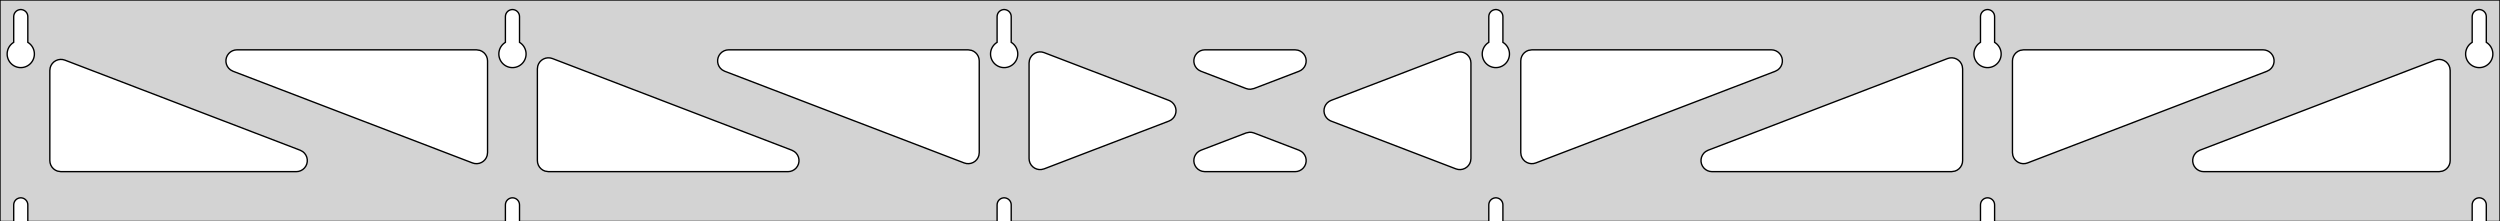 <?xml version="1.0" standalone="no"?>
<!DOCTYPE svg PUBLIC "-//W3C//DTD SVG 1.1//EN" "http://www.w3.org/Graphics/SVG/1.1/DTD/svg11.dtd">
<svg width="903mm" height="80mm" viewBox="0 -80 903 80" xmlns="http://www.w3.org/2000/svg" version="1.1">
<title>OpenSCAD Model</title>
<path d="
M 903,-80 L 0,-80 L 0,-0 L 4.95,-0 L 4.95,-6 L 5.006,-6.53
 L 5.17,-7.037 L 5.437,-7.499 L 5.794,-7.895 L 6.225,-8.208 L 6.712,-8.425 L 7.233,-8.536
 L 7.767,-8.536 L 8.288,-8.425 L 8.775,-8.208 L 9.206,-7.895 L 9.563,-7.499 L 9.83,-7.037
 L 9.994,-6.53 L 10.05,-6 L 10.05,-0 L 182.55,-0 L 182.55,-6 L 182.606,-6.53
 L 182.77,-7.037 L 183.037,-7.499 L 183.394,-7.895 L 183.825,-8.208 L 184.312,-8.425 L 184.833,-8.536
 L 185.367,-8.536 L 185.888,-8.425 L 186.375,-8.208 L 186.806,-7.895 L 187.163,-7.499 L 187.43,-7.037
 L 187.594,-6.53 L 187.65,-6 L 187.65,-0 L 360.15,-0 L 360.15,-6 L 360.206,-6.53
 L 360.37,-7.037 L 360.637,-7.499 L 360.994,-7.895 L 361.425,-8.208 L 361.912,-8.425 L 362.433,-8.536
 L 362.967,-8.536 L 363.488,-8.425 L 363.975,-8.208 L 364.406,-7.895 L 364.763,-7.499 L 365.03,-7.037
 L 365.194,-6.53 L 365.25,-6 L 365.25,-0 L 537.75,-0 L 537.75,-6 L 537.806,-6.53
 L 537.97,-7.037 L 538.237,-7.499 L 538.594,-7.895 L 539.025,-8.208 L 539.512,-8.425 L 540.033,-8.536
 L 540.567,-8.536 L 541.088,-8.425 L 541.575,-8.208 L 542.006,-7.895 L 542.363,-7.499 L 542.63,-7.037
 L 542.794,-6.53 L 542.85,-6 L 542.85,-0 L 715.35,-0 L 715.35,-6 L 715.406,-6.53
 L 715.57,-7.037 L 715.837,-7.499 L 716.194,-7.895 L 716.625,-8.208 L 717.112,-8.425 L 717.633,-8.536
 L 718.167,-8.536 L 718.688,-8.425 L 719.175,-8.208 L 719.606,-7.895 L 719.963,-7.499 L 720.23,-7.037
 L 720.394,-6.53 L 720.45,-6 L 720.45,-0 L 892.95,-0 L 892.95,-6 L 893.006,-6.53
 L 893.17,-7.037 L 893.437,-7.499 L 893.794,-7.895 L 894.225,-8.208 L 894.712,-8.425 L 895.233,-8.536
 L 895.767,-8.536 L 896.288,-8.425 L 896.775,-8.208 L 897.206,-7.895 L 897.563,-7.499 L 897.83,-7.037
 L 897.994,-6.53 L 898.05,-6 L 898.05,-0 L 903,-0 z
M 6.986,-55.607 L 6.477,-55.688 L 5.98,-55.821 L 5.499,-56.005 L 5.04,-56.239 L 4.608,-56.52
 L 4.208,-56.844 L 3.844,-57.208 L 3.52,-57.608 L 3.239,-58.04 L 3.005,-58.499 L 2.821,-58.98
 L 2.688,-59.477 L 2.607,-59.986 L 2.58,-60.5 L 2.607,-61.014 L 2.688,-61.523 L 2.821,-62.02
 L 3.005,-62.501 L 3.239,-62.96 L 3.52,-63.392 L 3.844,-63.792 L 4.208,-64.156 L 4.608,-64.48
 L 4.95,-64.702 L 4.95,-74 L 5.006,-74.53 L 5.17,-75.037 L 5.437,-75.499 L 5.794,-75.895
 L 6.225,-76.208 L 6.712,-76.425 L 7.233,-76.536 L 7.767,-76.536 L 8.288,-76.425 L 8.775,-76.208
 L 9.206,-75.895 L 9.563,-75.499 L 9.83,-75.037 L 9.994,-74.53 L 10.05,-74 L 10.05,-64.702
 L 10.392,-64.48 L 10.792,-64.156 L 11.156,-63.792 L 11.48,-63.392 L 11.761,-62.96 L 11.995,-62.501
 L 12.179,-62.02 L 12.312,-61.523 L 12.393,-61.014 L 12.42,-60.5 L 12.393,-59.986 L 12.312,-59.477
 L 12.179,-58.98 L 11.995,-58.499 L 11.761,-58.04 L 11.48,-57.608 L 11.156,-57.208 L 10.792,-56.844
 L 10.392,-56.52 L 9.96,-56.239 L 9.501,-56.005 L 9.02,-55.821 L 8.523,-55.688 L 8.014,-55.607
 L 7.5,-55.58 z
M 184.586,-55.607 L 184.077,-55.688 L 183.58,-55.821 L 183.099,-56.005 L 182.64,-56.239 L 182.208,-56.52
 L 181.808,-56.844 L 181.444,-57.208 L 181.12,-57.608 L 180.839,-58.04 L 180.605,-58.499 L 180.421,-58.98
 L 180.288,-59.477 L 180.207,-59.986 L 180.18,-60.5 L 180.207,-61.014 L 180.288,-61.523 L 180.421,-62.02
 L 180.605,-62.501 L 180.839,-62.96 L 181.12,-63.392 L 181.444,-63.792 L 181.808,-64.156 L 182.208,-64.48
 L 182.55,-64.702 L 182.55,-74 L 182.606,-74.53 L 182.77,-75.037 L 183.037,-75.499 L 183.394,-75.895
 L 183.825,-76.208 L 184.312,-76.425 L 184.833,-76.536 L 185.367,-76.536 L 185.888,-76.425 L 186.375,-76.208
 L 186.806,-75.895 L 187.163,-75.499 L 187.43,-75.037 L 187.594,-74.53 L 187.65,-74 L 187.65,-64.702
 L 187.992,-64.48 L 188.392,-64.156 L 188.756,-63.792 L 189.08,-63.392 L 189.361,-62.96 L 189.595,-62.501
 L 189.779,-62.02 L 189.912,-61.523 L 189.993,-61.014 L 190.02,-60.5 L 189.993,-59.986 L 189.912,-59.477
 L 189.779,-58.98 L 189.595,-58.499 L 189.361,-58.04 L 189.08,-57.608 L 188.756,-57.208 L 188.392,-56.844
 L 187.992,-56.52 L 187.56,-56.239 L 187.101,-56.005 L 186.62,-55.821 L 186.123,-55.688 L 185.614,-55.607
 L 185.1,-55.58 z
M 362.186,-55.607 L 361.677,-55.688 L 361.18,-55.821 L 360.699,-56.005 L 360.24,-56.239 L 359.808,-56.52
 L 359.408,-56.844 L 359.044,-57.208 L 358.72,-57.608 L 358.439,-58.04 L 358.205,-58.499 L 358.021,-58.98
 L 357.888,-59.477 L 357.807,-59.986 L 357.78,-60.5 L 357.807,-61.014 L 357.888,-61.523 L 358.021,-62.02
 L 358.205,-62.501 L 358.439,-62.96 L 358.72,-63.392 L 359.044,-63.792 L 359.408,-64.156 L 359.808,-64.48
 L 360.15,-64.702 L 360.15,-74 L 360.206,-74.53 L 360.37,-75.037 L 360.637,-75.499 L 360.994,-75.895
 L 361.425,-76.208 L 361.912,-76.425 L 362.433,-76.536 L 362.967,-76.536 L 363.488,-76.425 L 363.975,-76.208
 L 364.406,-75.895 L 364.763,-75.499 L 365.03,-75.037 L 365.194,-74.53 L 365.25,-74 L 365.25,-64.702
 L 365.592,-64.48 L 365.992,-64.156 L 366.356,-63.792 L 366.68,-63.392 L 366.961,-62.96 L 367.195,-62.501
 L 367.379,-62.02 L 367.512,-61.523 L 367.593,-61.014 L 367.62,-60.5 L 367.593,-59.986 L 367.512,-59.477
 L 367.379,-58.98 L 367.195,-58.499 L 366.961,-58.04 L 366.68,-57.608 L 366.356,-57.208 L 365.992,-56.844
 L 365.592,-56.52 L 365.16,-56.239 L 364.701,-56.005 L 364.22,-55.821 L 363.723,-55.688 L 363.214,-55.607
 L 362.7,-55.58 z
M 539.786,-55.607 L 539.277,-55.688 L 538.78,-55.821 L 538.299,-56.005 L 537.84,-56.239 L 537.408,-56.52
 L 537.008,-56.844 L 536.644,-57.208 L 536.32,-57.608 L 536.039,-58.04 L 535.805,-58.499 L 535.621,-58.98
 L 535.488,-59.477 L 535.407,-59.986 L 535.38,-60.5 L 535.407,-61.014 L 535.488,-61.523 L 535.621,-62.02
 L 535.805,-62.501 L 536.039,-62.96 L 536.32,-63.392 L 536.644,-63.792 L 537.008,-64.156 L 537.408,-64.48
 L 537.75,-64.702 L 537.75,-74 L 537.806,-74.53 L 537.97,-75.037 L 538.237,-75.499 L 538.594,-75.895
 L 539.025,-76.208 L 539.512,-76.425 L 540.033,-76.536 L 540.567,-76.536 L 541.088,-76.425 L 541.575,-76.208
 L 542.006,-75.895 L 542.363,-75.499 L 542.63,-75.037 L 542.794,-74.53 L 542.85,-74 L 542.85,-64.702
 L 543.192,-64.48 L 543.592,-64.156 L 543.956,-63.792 L 544.28,-63.392 L 544.561,-62.96 L 544.795,-62.501
 L 544.979,-62.02 L 545.112,-61.523 L 545.193,-61.014 L 545.22,-60.5 L 545.193,-59.986 L 545.112,-59.477
 L 544.979,-58.98 L 544.795,-58.499 L 544.561,-58.04 L 544.28,-57.608 L 543.956,-57.208 L 543.592,-56.844
 L 543.192,-56.52 L 542.76,-56.239 L 542.301,-56.005 L 541.82,-55.821 L 541.323,-55.688 L 540.814,-55.607
 L 540.3,-55.58 z
M 717.386,-55.607 L 716.877,-55.688 L 716.38,-55.821 L 715.899,-56.005 L 715.44,-56.239 L 715.008,-56.52
 L 714.608,-56.844 L 714.244,-57.208 L 713.92,-57.608 L 713.639,-58.04 L 713.405,-58.499 L 713.221,-58.98
 L 713.088,-59.477 L 713.007,-59.986 L 712.98,-60.5 L 713.007,-61.014 L 713.088,-61.523 L 713.221,-62.02
 L 713.405,-62.501 L 713.639,-62.96 L 713.92,-63.392 L 714.244,-63.792 L 714.608,-64.156 L 715.008,-64.48
 L 715.35,-64.702 L 715.35,-74 L 715.406,-74.53 L 715.57,-75.037 L 715.837,-75.499 L 716.194,-75.895
 L 716.625,-76.208 L 717.112,-76.425 L 717.633,-76.536 L 718.167,-76.536 L 718.688,-76.425 L 719.175,-76.208
 L 719.606,-75.895 L 719.963,-75.499 L 720.23,-75.037 L 720.394,-74.53 L 720.45,-74 L 720.45,-64.702
 L 720.792,-64.48 L 721.192,-64.156 L 721.556,-63.792 L 721.88,-63.392 L 722.161,-62.96 L 722.395,-62.501
 L 722.579,-62.02 L 722.712,-61.523 L 722.793,-61.014 L 722.82,-60.5 L 722.793,-59.986 L 722.712,-59.477
 L 722.579,-58.98 L 722.395,-58.499 L 722.161,-58.04 L 721.88,-57.608 L 721.556,-57.208 L 721.192,-56.844
 L 720.792,-56.52 L 720.36,-56.239 L 719.901,-56.005 L 719.42,-55.821 L 718.923,-55.688 L 718.414,-55.607
 L 717.9,-55.58 z
M 894.986,-55.607 L 894.477,-55.688 L 893.98,-55.821 L 893.499,-56.005 L 893.04,-56.239 L 892.608,-56.52
 L 892.208,-56.844 L 891.844,-57.208 L 891.52,-57.608 L 891.239,-58.04 L 891.005,-58.499 L 890.821,-58.98
 L 890.688,-59.477 L 890.607,-59.986 L 890.58,-60.5 L 890.607,-61.014 L 890.688,-61.523 L 890.821,-62.02
 L 891.005,-62.501 L 891.239,-62.96 L 891.52,-63.392 L 891.844,-63.792 L 892.208,-64.156 L 892.608,-64.48
 L 892.95,-64.702 L 892.95,-74 L 893.006,-74.53 L 893.17,-75.037 L 893.437,-75.499 L 893.794,-75.895
 L 894.225,-76.208 L 894.712,-76.425 L 895.233,-76.536 L 895.767,-76.536 L 896.288,-76.425 L 896.775,-76.208
 L 897.206,-75.895 L 897.563,-75.499 L 897.83,-75.037 L 897.994,-74.53 L 898.05,-74 L 898.05,-64.702
 L 898.392,-64.48 L 898.792,-64.156 L 899.156,-63.792 L 899.48,-63.392 L 899.761,-62.96 L 899.995,-62.501
 L 900.179,-62.02 L 900.312,-61.523 L 900.393,-61.014 L 900.42,-60.5 L 900.393,-59.986 L 900.312,-59.477
 L 900.179,-58.98 L 899.995,-58.499 L 899.761,-58.04 L 899.48,-57.608 L 899.156,-57.208 L 898.792,-56.844
 L 898.392,-56.52 L 897.96,-56.239 L 897.501,-56.005 L 897.02,-55.821 L 896.523,-55.688 L 896.014,-55.607
 L 895.5,-55.58 z
M 450.878,-47.812 L 450.07,-48.028 L 433.78,-54.264 L 432.86,-54.764 L 432.238,-55.324 L 431.747,-56
 L 431.406,-56.764 L 431.233,-57.582 L 431.233,-58.418 L 431.406,-59.236 L 431.747,-60 L 432.238,-60.676
 L 432.86,-61.236 L 433.584,-61.654 L 434.379,-61.913 L 435.211,-62 L 467.789,-62 L 468.828,-61.863
 L 469.608,-61.562 L 470.309,-61.106 L 470.9,-60.515 L 471.355,-59.813 L 471.654,-59.032 L 471.784,-58.206
 L 471.74,-57.371 L 471.522,-56.563 L 471.142,-55.819 L 470.615,-55.169 L 469.965,-54.643 L 469.22,-54.264
 L 452.93,-48.028 L 451.713,-47.769 z
M 349.078,-20.928 L 348.27,-21.144 L 261.766,-54.264 L 260.845,-54.764 L 260.224,-55.324 L 259.732,-56
 L 259.392,-56.764 L 259.218,-57.582 L 259.218,-58.418 L 259.392,-59.236 L 259.732,-60 L 260.224,-60.676
 L 260.845,-61.236 L 261.57,-61.654 L 262.365,-61.913 L 263.197,-62 L 349.7,-62 L 350.936,-61.804
 L 351.7,-61.464 L 352.377,-60.973 L 352.936,-60.351 L 353.354,-59.627 L 353.613,-58.832 L 353.7,-58
 L 353.7,-24.879 L 353.565,-23.847 L 353.266,-23.066 L 352.811,-22.365 L 352.22,-21.773 L 351.519,-21.317
 L 350.739,-21.017 L 349.913,-20.885 z
M 729.861,-21.017 L 729.081,-21.317 L 728.38,-21.773 L 727.789,-22.365 L 727.334,-23.066 L 727.035,-23.847
 L 726.9,-24.879 L 726.9,-58 L 726.987,-58.832 L 727.246,-59.627 L 727.664,-60.351 L 728.223,-60.973
 L 728.9,-61.464 L 729.664,-61.804 L 730.9,-62 L 817.403,-62 L 818.235,-61.913 L 819.03,-61.654
 L 819.755,-61.236 L 820.376,-60.676 L 820.868,-60 L 821.208,-59.236 L 821.382,-58.418 L 821.382,-57.582
 L 821.208,-56.764 L 820.868,-56 L 820.376,-55.324 L 819.755,-54.764 L 818.834,-54.264 L 732.33,-21.144
 L 731.522,-20.928 L 730.687,-20.885 z
M 171.478,-20.928 L 170.67,-21.144 L 84.166,-54.264 L 83.246,-54.764 L 82.624,-55.324 L 82.132,-56
 L 81.792,-56.764 L 81.618,-57.582 L 81.618,-58.418 L 81.792,-59.236 L 82.132,-60 L 82.624,-60.676
 L 83.246,-61.236 L 83.97,-61.654 L 84.765,-61.913 L 85.597,-62 L 172.1,-62 L 173.336,-61.804
 L 174.1,-61.464 L 174.777,-60.973 L 175.336,-60.351 L 175.754,-59.627 L 176.013,-58.832 L 176.1,-58
 L 176.1,-24.879 L 175.965,-23.847 L 175.666,-23.066 L 175.211,-22.365 L 174.62,-21.773 L 173.919,-21.317
 L 173.139,-21.017 L 172.313,-20.885 z
M 552.261,-21.017 L 551.481,-21.317 L 550.78,-21.773 L 550.189,-22.365 L 549.734,-23.066 L 549.435,-23.847
 L 549.3,-24.879 L 549.3,-58 L 549.387,-58.832 L 549.646,-59.627 L 550.064,-60.351 L 550.623,-60.973
 L 551.3,-61.464 L 552.064,-61.804 L 553.3,-62 L 639.803,-62 L 640.635,-61.913 L 641.43,-61.654
 L 642.155,-61.236 L 642.776,-60.676 L 643.268,-60 L 643.608,-59.236 L 643.781,-58.418 L 643.781,-57.582
 L 643.608,-56.764 L 643.268,-56 L 642.776,-55.324 L 642.155,-54.764 L 641.234,-54.264 L 554.73,-21.144
 L 553.922,-20.928 L 553.087,-20.885 z
M 375.282,-18.762 L 374.464,-18.936 L 373.7,-19.276 L 373.023,-19.768 L 372.464,-20.39 L 372.046,-21.114
 L 371.787,-21.909 L 371.7,-22.741 L 371.7,-57.259 L 371.835,-58.291 L 372.134,-59.072 L 372.589,-59.774
 L 373.18,-60.366 L 373.881,-60.822 L 374.661,-61.122 L 375.487,-61.254 L 376.322,-61.211 L 377.13,-60.995
 L 422.208,-43.736 L 422.597,-43.562 L 423.297,-43.106 L 423.888,-42.515 L 424.343,-41.813 L 424.642,-41.032
 L 424.772,-40.206 L 424.728,-39.371 L 424.511,-38.563 L 424.13,-37.819 L 423.604,-37.169 L 422.953,-36.643
 L 422.208,-36.264 L 377.13,-19.005 L 376.118,-18.762 z
M 526.678,-18.789 L 525.87,-19.005 L 480.792,-36.264 L 480.403,-36.438 L 479.702,-36.894 L 479.112,-37.485
 L 478.657,-38.187 L 478.358,-38.968 L 478.228,-39.794 L 478.272,-40.629 L 478.489,-41.437 L 478.87,-42.181
 L 479.396,-42.831 L 480.047,-43.356 L 480.792,-43.736 L 525.87,-60.995 L 526.882,-61.237 L 527.718,-61.237
 L 528.536,-61.064 L 529.3,-60.724 L 529.977,-60.232 L 530.536,-59.611 L 530.954,-58.886 L 531.213,-58.091
 L 531.3,-57.259 L 531.3,-22.741 L 531.165,-21.709 L 530.866,-20.928 L 530.411,-20.226 L 529.82,-19.634
 L 529.119,-19.178 L 528.339,-18.878 L 527.513,-18.746 z
M 198.1,-18 L 196.864,-18.196 L 196.1,-18.536 L 195.423,-19.027 L 194.864,-19.649 L 194.446,-20.373
 L 194.187,-21.168 L 194.1,-22 L 194.1,-55.121 L 194.235,-56.153 L 194.534,-56.934 L 194.989,-57.635
 L 195.58,-58.227 L 196.281,-58.683 L 197.061,-58.983 L 197.887,-59.115 L 198.722,-59.072 L 199.53,-58.856
 L 286.034,-25.735 L 286.955,-25.236 L 287.576,-24.677 L 288.067,-24 L 288.408,-23.236 L 288.581,-22.418
 L 288.581,-21.582 L 288.408,-20.764 L 288.067,-20 L 287.576,-19.323 L 286.955,-18.764 L 286.23,-18.346
 L 285.435,-18.087 L 284.603,-18 z
M 618.397,-18 L 617.565,-18.087 L 616.77,-18.346 L 616.045,-18.764 L 615.424,-19.323 L 614.933,-20
 L 614.592,-20.764 L 614.419,-21.582 L 614.419,-22.418 L 614.592,-23.236 L 614.933,-24 L 615.424,-24.677
 L 616.045,-25.236 L 616.966,-25.735 L 703.47,-58.856 L 704.278,-59.072 L 705.113,-59.115 L 705.939,-58.983
 L 706.719,-58.683 L 707.42,-58.227 L 708.011,-57.635 L 708.466,-56.934 L 708.765,-56.153 L 708.9,-55.121
 L 708.9,-22 L 708.813,-21.168 L 708.554,-20.373 L 708.136,-19.649 L 707.577,-19.027 L 706.9,-18.536
 L 706.136,-18.196 L 704.9,-18 z
M 22,-18 L 20.764,-18.196 L 20,-18.536 L 19.323,-19.027 L 18.764,-19.649 L 18.346,-20.373
 L 18.087,-21.168 L 18,-22 L 18,-54.546 L 18.135,-55.578 L 18.434,-56.359 L 18.889,-57.061
 L 19.48,-57.653 L 20.181,-58.109 L 20.961,-58.409 L 21.787,-58.541 L 22.622,-58.498 L 23.43,-58.282
 L 108.434,-25.735 L 109.355,-25.236 L 109.976,-24.677 L 110.467,-24 L 110.808,-23.236 L 110.981,-22.418
 L 110.981,-21.582 L 110.808,-20.764 L 110.467,-20 L 109.976,-19.323 L 109.355,-18.764 L 108.63,-18.346
 L 107.835,-18.087 L 107.003,-18 z
M 795.997,-18 L 795.165,-18.087 L 794.37,-18.346 L 793.645,-18.764 L 793.024,-19.323 L 792.533,-20
 L 792.192,-20.764 L 792.019,-21.582 L 792.019,-22.418 L 792.192,-23.236 L 792.533,-24 L 793.024,-24.677
 L 793.645,-25.236 L 794.566,-25.735 L 879.57,-58.282 L 880.378,-58.498 L 881.213,-58.541 L 882.039,-58.409
 L 882.819,-58.109 L 883.52,-57.653 L 884.111,-57.061 L 884.566,-56.359 L 884.865,-55.578 L 885,-54.546
 L 885,-22 L 884.913,-21.168 L 884.654,-20.373 L 884.236,-19.649 L 883.677,-19.027 L 883,-18.536
 L 882.236,-18.196 L 881,-18 z
M 435.211,-18 L 434.172,-18.137 L 433.392,-18.438 L 432.691,-18.894 L 432.1,-19.485 L 431.645,-20.187
 L 431.346,-20.968 L 431.216,-21.794 L 431.26,-22.629 L 431.478,-23.437 L 431.858,-24.181 L 432.385,-24.831
 L 433.035,-25.357 L 433.78,-25.735 L 450.07,-31.972 L 451.287,-32.231 L 452.122,-32.188 L 452.93,-31.972
 L 469.22,-25.735 L 470.14,-25.236 L 470.762,-24.677 L 471.253,-24 L 471.594,-23.236 L 471.767,-22.418
 L 471.767,-21.582 L 471.594,-20.764 L 471.253,-20 L 470.762,-19.323 L 470.14,-18.764 L 469.416,-18.346
 L 468.621,-18.087 L 467.789,-18 z
" stroke="black" fill="lightgray" stroke-width="0.5"/>
</svg>
